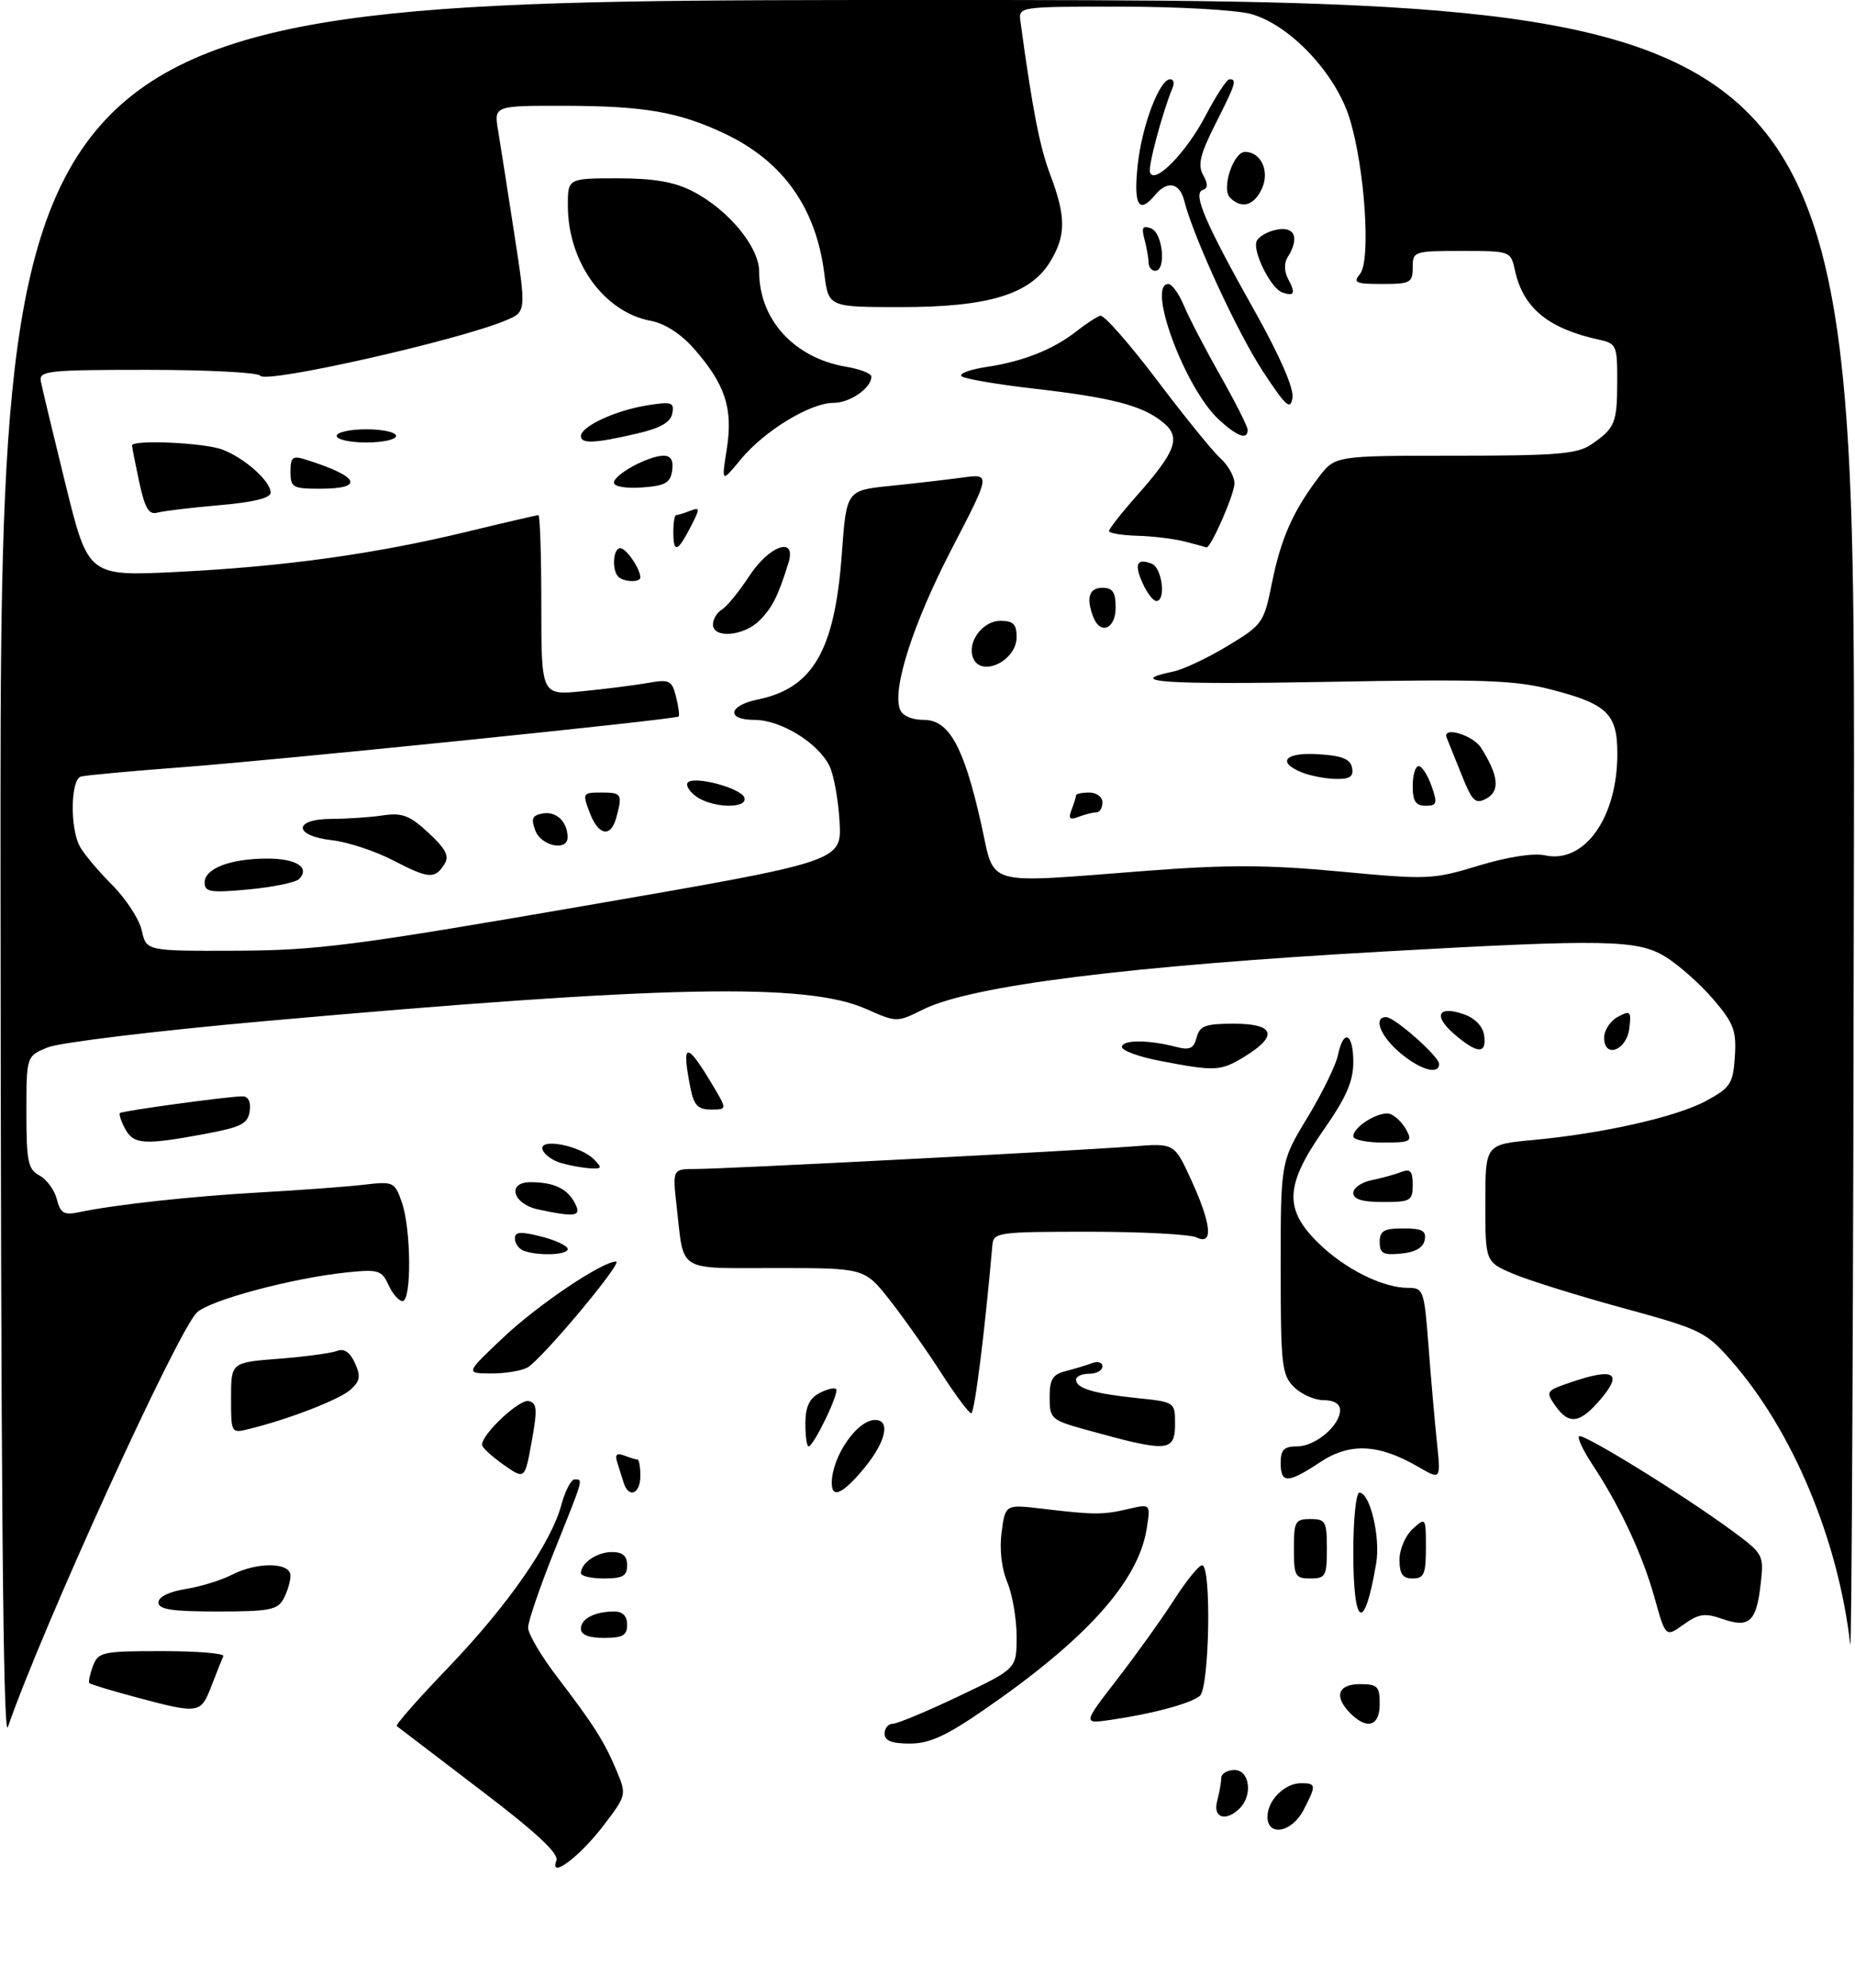 <?xml version="1.0" encoding="UTF-8" standalone="no"?>
<!DOCTYPE svg PUBLIC "-//W3C//DTD SVG 1.1//EN" "http://www.w3.org/Graphics/SVG/1.1/DTD/svg11.dtd" >
<svg xmlns="http://www.w3.org/2000/svg" xmlns:xlink="http://www.w3.org/1999/xlink" version="1.1" viewBox="0 0 281 301">
 <g >
 <path fill="currentColor"
d=" M 84.28 281.72 C 84.69 280.65 81.28 277.48 72.68 270.94 C 65.98 265.84 60.32 261.53 60.10 261.35 C 59.88 261.17 63.37 257.20 67.87 252.52 C 76.93 243.08 83.47 233.68 85.04 227.84 C 85.61 225.73 86.51 224.00 87.04 224.00 C 88.36 224.00 88.47 223.63 84.00 234.76 C 81.80 240.24 80.00 245.50 80.00 246.44 C 80.00 247.38 81.95 250.71 84.34 253.83 C 89.97 261.19 91.57 263.72 93.42 268.15 C 94.92 271.75 94.90 271.84 91.44 276.38 C 87.76 281.19 83.16 284.62 84.28 281.72 Z  M 192.00 275.07 C 192.00 272.60 194.60 270.00 197.07 270.00 C 199.40 270.00 199.42 270.28 197.47 274.05 C 195.71 277.46 192.00 278.15 192.00 275.07 Z  M 184.37 272.75 C 184.70 271.51 184.98 269.94 184.99 269.25 C 184.99 268.56 185.90 268.00 187.00 268.00 C 189.29 268.00 189.81 271.79 187.80 273.80 C 185.72 275.88 183.70 275.26 184.37 272.75 Z  M 0.08 132.25 C 0.00 0.00 0.00 0.00 140.50 0.00 C 281.00 0.00 281.00 0.00 280.84 126.25 C 280.75 195.69 280.50 250.93 280.28 249.00 C 278.46 233.07 271.52 216.54 262.20 205.96 C 258.39 201.63 257.63 201.27 245.85 198.05 C 239.06 196.20 231.59 193.87 229.25 192.88 C 225.00 191.07 225.00 191.07 225.00 182.18 C 225.00 173.29 225.00 173.29 232.14 172.62 C 242.88 171.63 254.02 169.10 258.50 166.66 C 262.15 164.67 262.53 164.08 262.80 159.97 C 263.05 156.04 262.64 154.94 259.53 151.30 C 257.57 149.01 254.31 146.12 252.29 144.87 C 248.09 142.28 243.26 142.18 210.00 144.05 C 170.96 146.24 147.17 149.22 139.85 152.84 C 135.85 154.82 135.85 154.82 131.21 152.77 C 122.16 148.76 100.77 149.20 40.00 154.62 C 23.77 156.07 9.04 157.85 7.25 158.58 C 4.00 159.90 4.00 159.90 4.00 168.41 C 4.00 175.89 4.24 177.06 5.99 177.99 C 7.08 178.58 8.26 180.19 8.61 181.58 C 9.14 183.68 9.68 184.01 11.87 183.56 C 17.51 182.38 28.99 181.13 39.50 180.54 C 45.55 180.20 52.58 179.68 55.13 179.38 C 59.62 178.86 59.78 178.94 60.88 182.07 C 62.29 186.12 62.36 197.00 60.98 197.00 C 60.42 197.00 59.46 195.90 58.85 194.56 C 57.83 192.33 57.31 192.17 52.62 192.65 C 44.35 193.49 31.67 196.88 29.80 198.76 C 26.77 201.79 6.34 246.59 1.19 261.50 C 0.47 263.60 0.13 224.83 0.08 132.25 Z  M 88.50 137.16 C 127.50 130.43 127.50 130.43 127.18 124.46 C 127.00 121.18 126.32 117.39 125.68 116.04 C 123.99 112.51 118.30 109.00 114.27 109.00 C 109.95 109.00 110.33 106.82 114.80 105.91 C 123.15 104.20 126.46 98.48 127.52 83.88 C 128.22 74.25 128.22 74.25 134.86 73.57 C 138.51 73.20 143.43 72.63 145.79 72.31 C 150.08 71.72 150.08 71.72 144.17 83.11 C 138.35 94.31 135.13 104.29 136.33 107.41 C 136.70 108.38 138.12 109.00 139.95 109.00 C 143.77 109.00 146.01 113.06 148.63 124.75 C 150.80 134.40 148.56 133.77 173.84 131.84 C 185.99 130.91 192.05 130.94 202.99 131.96 C 216.29 133.21 217.05 133.18 223.99 131.07 C 228.39 129.74 232.30 129.13 234.03 129.51 C 240.01 130.82 245.00 123.82 245.00 114.13 C 245.00 108.07 243.47 106.60 234.96 104.40 C 229.44 102.98 224.53 102.81 201.27 103.24 C 176.49 103.69 170.10 103.27 177.73 101.68 C 179.25 101.37 182.96 99.62 185.96 97.80 C 191.26 94.60 191.46 94.32 192.68 88.26 C 194.03 81.54 195.88 77.36 199.77 72.25 C 202.24 69.00 202.24 69.00 220.40 69.00 C 235.81 69.00 238.93 68.74 241.03 67.31 C 244.65 64.83 244.97 64.07 244.98 57.77 C 245.00 52.32 244.86 52.01 242.25 51.44 C 234.52 49.75 230.74 46.65 229.49 40.95 C 228.84 38.01 228.83 38.00 221.42 38.00 C 214.17 38.00 214.00 38.06 214.00 40.50 C 214.00 42.81 213.64 43.00 209.38 43.00 C 205.35 43.00 204.92 42.80 206.02 41.48 C 207.68 39.47 206.76 25.48 204.46 18.00 C 202.36 11.13 195.41 3.75 189.50 2.12 C 187.30 1.51 178.47 1.01 169.89 1.01 C 154.28 1.00 154.28 1.00 154.58 3.25 C 156.40 16.61 157.50 22.27 159.11 26.50 C 161.49 32.80 161.49 35.69 159.08 39.63 C 156.07 44.57 149.72 46.50 136.51 46.50 C 125.51 46.50 125.51 46.50 124.88 41.50 C 123.62 31.43 118.59 24.38 109.69 20.19 C 102.78 16.95 97.62 16.05 85.66 16.02 C 74.82 16.00 74.82 16.00 75.45 19.75 C 75.79 21.81 76.90 28.84 77.90 35.36 C 79.73 47.22 79.73 47.22 76.58 48.53 C 69.28 51.58 40.20 58.13 39.43 56.89 C 39.13 56.40 31.45 56.00 22.37 56.00 C 7.19 56.00 5.89 56.14 6.19 57.75 C 6.37 58.71 8.06 65.75 9.94 73.39 C 13.37 87.27 13.37 87.27 26.94 86.59 C 43.15 85.78 56.87 83.87 70.83 80.49 C 76.49 79.12 81.32 78.00 81.56 78.00 C 81.80 78.00 82.00 84.14 82.00 91.64 C 82.00 105.29 82.00 105.29 88.25 104.66 C 91.69 104.32 96.13 103.76 98.11 103.41 C 101.43 102.83 101.78 103.00 102.41 105.51 C 102.79 107.01 102.96 108.35 102.80 108.49 C 102.27 108.94 42.32 115.06 27.68 116.16 C 19.88 116.75 12.94 117.39 12.25 117.58 C 10.70 118.02 10.58 125.35 12.08 128.14 C 12.67 129.25 14.87 131.87 16.97 133.97 C 19.08 136.08 21.10 139.19 21.48 140.90 C 22.16 144.00 22.16 144.00 35.83 143.95 C 48.04 143.90 53.67 143.18 88.50 137.16 Z  M 134.00 262.50 C 134.00 261.68 134.56 261.00 135.23 261.00 C 135.91 261.00 140.41 259.13 145.23 256.83 C 154.00 252.67 154.00 252.67 154.00 247.80 C 154.00 245.13 153.36 241.41 152.58 239.55 C 151.71 237.46 151.38 234.55 151.73 231.97 C 152.29 227.78 152.29 227.78 157.90 228.44 C 165.80 229.38 167.07 229.38 170.91 228.48 C 174.31 227.69 174.31 227.69 173.69 231.54 C 172.40 239.49 164.51 248.25 149.07 258.88 C 143.31 262.85 140.79 264.00 137.82 264.00 C 135.09 264.00 134.00 263.57 134.00 262.50 Z  M 169.28 254.20 C 172.18 250.44 176.05 245.04 177.88 242.19 C 179.71 239.33 181.61 237.00 182.10 237.00 C 183.54 237.00 183.21 255.58 181.75 256.78 C 180.33 257.95 174.51 259.51 168.25 260.41 C 164.01 261.02 164.01 261.02 169.28 254.20 Z  M 204.57 259.43 C 202.03 256.89 202.64 255.00 206.00 255.00 C 208.67 255.00 209.00 255.33 209.00 258.00 C 209.00 261.36 207.11 261.97 204.57 259.43 Z  M 20.67 257.00 C 16.92 256.00 13.71 255.03 13.54 254.84 C 13.37 254.65 13.62 253.49 14.08 252.25 C 14.89 250.13 15.50 250.00 24.55 250.00 C 29.84 250.00 34.01 250.34 33.83 250.75 C 33.64 251.16 32.84 253.19 32.04 255.25 C 30.40 259.50 30.19 259.54 20.67 257.00 Z  M 88.00 246.61 C 88.00 245.08 90.10 244.00 93.08 244.00 C 94.33 244.00 95.00 244.70 95.00 246.00 C 95.00 247.62 94.33 248.00 91.50 248.00 C 89.18 248.00 88.00 247.53 88.00 246.61 Z  M 250.62 241.87 C 248.83 235.44 245.38 228.04 241.24 221.78 C 239.84 219.68 238.93 217.74 239.19 217.47 C 239.74 216.93 254.75 226.18 262.28 231.70 C 267.13 235.27 267.21 235.42 266.72 239.75 C 266.07 245.55 265.01 246.55 260.96 245.14 C 258.26 244.20 257.35 244.32 255.04 245.97 C 252.31 247.92 252.31 247.92 250.62 241.87 Z  M 24.00 242.63 C 24.00 241.79 25.61 241.00 28.10 240.60 C 30.36 240.24 33.49 239.28 35.06 238.47 C 38.92 236.47 44.00 236.52 44.00 238.57 C 44.00 239.43 43.53 241.00 42.96 242.07 C 42.06 243.76 40.80 244.00 32.96 244.00 C 26.03 244.00 24.00 243.69 24.00 242.63 Z  M 205.00 235.00 C 205.00 230.05 205.42 226.00 205.92 226.00 C 207.53 226.00 209.14 232.73 208.47 236.69 C 206.68 247.30 205.00 246.49 205.00 235.00 Z  M 88.00 238.20 C 88.00 236.65 90.43 235.00 92.70 235.00 C 94.33 235.00 95.00 235.58 95.00 237.00 C 95.00 238.62 94.33 239.00 91.50 239.00 C 89.58 239.00 88.00 238.64 88.00 238.20 Z  M 196.00 234.50 C 196.00 230.37 196.20 230.00 198.50 230.00 C 200.80 230.00 201.00 230.37 201.00 234.50 C 201.00 238.63 200.80 239.00 198.50 239.00 C 196.20 239.00 196.00 238.63 196.00 234.50 Z  M 212.00 236.15 C 212.00 234.58 212.89 232.50 214.00 231.50 C 215.97 229.71 216.00 229.75 216.00 234.35 C 216.00 238.33 215.71 239.00 214.00 239.00 C 212.47 239.00 212.00 238.33 212.00 236.15 Z  M 94.47 224.50 C 94.21 223.68 93.77 222.27 93.49 221.39 C 93.12 220.23 93.43 219.95 94.57 220.39 C 95.45 220.72 96.35 221.00 96.58 221.00 C 96.81 221.00 97.00 222.12 97.00 223.50 C 97.00 226.22 95.23 226.92 94.47 224.50 Z  M 126.00 224.57 C 126.00 220.56 129.82 215.00 132.57 215.00 C 134.94 215.00 134.19 218.32 130.93 222.27 C 127.70 226.18 126.00 226.98 126.00 224.57 Z  M 76.27 221.77 C 74.49 220.52 73.03 219.17 73.02 218.77 C 72.98 217.15 78.69 211.80 80.09 212.14 C 81.36 212.44 81.43 213.39 80.54 218.27 C 79.50 224.04 79.50 224.04 76.27 221.77 Z  M 194.00 221.50 C 194.00 219.50 194.50 219.00 196.50 219.00 C 199.26 219.00 203.00 215.84 203.00 213.50 C 203.00 212.57 202.06 212.00 200.50 212.00 C 199.12 212.00 197.10 211.10 196.00 210.00 C 194.17 208.17 194.00 206.67 194.00 191.95 C 194.00 175.89 194.00 175.89 198.06 169.20 C 200.29 165.51 202.37 161.26 202.68 159.75 C 203.51 155.71 205.00 156.40 205.00 160.82 C 205.00 163.73 203.93 166.18 200.51 171.07 C 194.63 179.49 194.47 183.10 199.75 188.25 C 203.78 192.17 209.46 195.00 213.33 195.00 C 215.62 195.00 215.75 195.37 216.39 203.75 C 216.75 208.56 217.33 215.11 217.66 218.30 C 218.27 224.09 218.27 224.09 214.88 222.12 C 208.87 218.62 204.50 218.40 200.00 221.38 C 195.07 224.64 194.00 224.66 194.00 221.50 Z  M 122.00 215.54 C 122.00 213.05 122.59 211.76 124.09 210.95 C 125.23 210.34 126.39 210.06 126.66 210.32 C 127.18 210.85 123.26 219.00 122.48 219.00 C 122.22 219.00 122.00 217.44 122.00 215.54 Z  M 171.50 218.32 C 170.40 218.08 167.14 217.21 164.25 216.41 C 159.25 215.01 159.00 214.79 159.00 211.58 C 159.00 208.86 159.46 208.10 161.41 207.61 C 162.73 207.28 164.53 206.73 165.41 206.40 C 166.28 206.06 167.00 206.28 167.00 206.89 C 167.00 207.50 166.10 208.00 165.00 208.00 C 163.90 208.00 163.00 208.40 163.00 208.89 C 163.00 210.20 165.60 210.99 172.17 211.68 C 178.00 212.28 178.00 212.29 178.00 215.64 C 178.00 219.15 177.02 219.55 171.50 218.32 Z  M 35.00 211.66 C 35.00 206.29 35.00 206.29 42.25 205.73 C 46.24 205.42 50.21 204.88 51.07 204.54 C 52.12 204.13 53.01 204.73 53.76 206.37 C 54.67 208.37 54.55 209.10 53.12 210.40 C 51.45 211.90 43.76 214.89 37.75 216.36 C 35.01 217.04 35.00 217.02 35.00 211.66 Z  M 235.58 212.81 C 234.10 210.69 234.19 210.57 238.09 209.25 C 244.46 207.09 245.83 207.86 242.56 211.75 C 239.35 215.56 237.68 215.81 235.58 212.81 Z  M 142.50 207.77 C 140.30 204.35 136.80 199.41 134.73 196.78 C 130.95 192.00 130.95 192.00 117.54 192.00 C 102.39 192.00 103.65 192.77 102.51 182.75 C 101.86 177.00 101.86 177.00 105.40 177.00 C 109.77 177.00 163.18 174.24 171.70 173.57 C 177.89 173.09 177.89 173.09 180.45 178.66 C 183.53 185.40 183.83 188.62 181.25 187.36 C 180.29 186.89 172.97 186.50 165.00 186.50 C 151.22 186.50 150.49 186.60 150.33 188.50 C 149.20 201.48 147.63 214.00 147.13 213.99 C 146.78 213.99 144.70 211.19 142.50 207.77 Z  M 76.31 202.45 C 81.53 197.53 91.19 191.03 93.32 191.01 C 94.49 191.00 81.98 205.94 79.88 207.07 C 78.92 207.58 76.41 207.98 74.32 207.96 C 70.50 207.93 70.50 207.93 76.31 202.45 Z  M 79.25 189.34 C 78.56 189.06 78.00 188.24 78.00 187.52 C 78.00 186.49 78.85 186.43 82.00 187.23 C 84.20 187.79 86.00 188.64 86.00 189.12 C 86.00 190.05 81.38 190.20 79.25 189.34 Z  M 209.00 188.06 C 209.00 186.36 209.63 186.00 212.57 186.00 C 215.44 186.00 216.08 186.35 215.82 187.75 C 215.60 188.90 214.38 189.61 212.24 189.81 C 209.53 190.08 209.00 189.79 209.00 188.06 Z  M 81.51 183.12 C 77.67 182.30 76.73 179.00 80.34 179.00 C 83.87 179.00 85.90 179.94 87.06 182.12 C 88.17 184.19 87.26 184.35 81.51 183.12 Z  M 205.00 180.62 C 205.00 179.87 206.24 179.00 207.75 178.70 C 209.26 178.39 211.29 177.84 212.25 177.46 C 213.64 176.92 214.00 177.32 214.00 179.39 C 214.00 181.82 213.68 182.00 209.50 182.00 C 206.35 182.00 205.00 181.59 205.00 180.62 Z  M 85.07 176.12 C 83.74 175.75 82.44 174.83 82.19 174.07 C 81.58 172.24 87.84 173.42 89.95 175.52 C 91.25 176.83 91.20 176.99 89.46 176.90 C 88.38 176.85 86.41 176.50 85.07 176.12 Z  M 18.95 170.91 C 18.34 169.77 17.99 168.69 18.17 168.53 C 18.55 168.19 34.60 166.00 36.73 166.00 C 37.62 166.00 38.02 166.83 37.82 168.25 C 37.55 170.16 36.53 170.67 31.00 171.70 C 21.84 173.40 20.23 173.30 18.95 170.91 Z  M 205.00 172.06 C 205.00 170.54 209.10 168.10 210.64 168.69 C 211.42 168.99 212.51 170.08 213.06 171.12 C 213.98 172.83 213.67 173.00 209.54 173.00 C 207.04 173.00 205.00 172.58 205.00 172.06 Z  M 104.62 164.88 C 103.19 157.71 103.93 157.57 107.92 164.25 C 110.16 168.00 110.16 168.00 107.71 168.00 C 105.76 168.00 105.12 167.36 104.62 164.88 Z  M 175.67 160.62 C 172.46 160.00 169.89 159.05 169.95 158.50 C 170.06 157.42 173.92 157.42 178.11 158.50 C 180.22 159.05 180.82 158.78 181.27 157.09 C 181.73 155.32 182.58 155.00 186.91 155.00 C 193.05 155.00 193.68 156.80 188.63 159.92 C 184.92 162.21 184.15 162.25 175.67 160.62 Z  M 212.08 159.41 C 209.11 156.91 207.97 154.00 209.97 154.00 C 211.25 154.00 218.00 159.96 218.00 161.10 C 218.00 162.81 215.14 161.99 212.08 159.41 Z  M 220.31 156.59 C 217.05 153.78 217.82 152.20 221.77 153.58 C 223.45 154.17 224.62 155.40 224.82 156.77 C 225.23 159.65 223.80 159.59 220.31 156.59 Z  M 243.00 157.11 C 243.00 155.99 243.93 154.57 245.07 153.96 C 246.97 152.95 247.12 153.10 246.82 155.67 C 246.43 159.05 243.00 160.35 243.00 157.11 Z  M 31.00 133.62 C 31.00 131.49 34.91 130.00 40.51 130.00 C 44.91 130.00 47.03 131.37 45.29 133.11 C 44.78 133.62 41.35 134.32 37.68 134.67 C 31.86 135.21 31.00 135.07 31.00 133.62 Z  M 59.55 130.27 C 56.83 128.86 52.67 127.49 50.30 127.22 C 44.42 126.56 44.38 124.00 50.25 123.99 C 52.59 123.98 56.08 123.75 58.00 123.46 C 60.93 123.03 62.06 123.46 64.91 126.10 C 67.53 128.53 68.10 129.62 67.34 130.82 C 65.88 133.14 64.97 133.08 59.55 130.27 Z  M 81.09 125.75 C 80.41 123.92 80.63 123.44 82.26 123.16 C 84.29 122.82 85.96 124.43 85.98 126.75 C 86.01 128.95 81.98 128.13 81.09 125.75 Z  M 89.31 123.00 C 88.21 120.09 88.27 120.00 91.09 120.00 C 94.18 120.00 94.32 120.22 93.37 123.75 C 92.53 126.90 90.65 126.55 89.31 123.00 Z  M 162.33 122.59 C 162.70 121.63 163.00 120.65 163.00 120.42 C 163.00 120.19 163.90 120.00 165.00 120.00 C 166.11 120.00 167.00 120.67 167.00 121.50 C 167.00 122.33 166.59 123.00 166.08 123.00 C 165.58 123.00 164.37 123.30 163.41 123.67 C 162.03 124.20 161.80 123.97 162.33 122.59 Z  M 105.44 120.58 C 104.38 119.80 103.82 118.85 104.20 118.47 C 105.22 117.44 112.28 119.34 112.76 120.77 C 113.33 122.50 107.87 122.36 105.44 120.58 Z  M 214.00 119.00 C 214.00 117.35 214.41 116.00 214.90 116.00 C 215.40 116.00 216.27 117.35 216.85 119.00 C 217.78 121.66 217.68 122.00 215.95 122.00 C 214.45 122.00 214.00 121.31 214.00 119.00 Z  M 221.37 117.22 C 220.34 114.63 219.35 112.17 219.17 111.75 C 218.34 109.88 223.11 111.25 224.37 113.25 C 227.01 117.43 227.25 119.79 225.17 120.91 C 223.48 121.81 223.02 121.37 221.37 117.22 Z  M 197.25 116.97 C 193.31 115.38 194.67 113.87 199.74 114.20 C 203.31 114.42 204.56 114.93 204.81 116.25 C 205.07 117.59 204.49 117.99 202.32 117.94 C 200.77 117.90 198.49 117.47 197.25 116.97 Z  M 147.39 99.58 C 146.48 97.20 148.86 94.00 151.54 94.00 C 153.49 94.00 154.00 94.51 154.00 96.46 C 154.00 100.09 148.57 102.65 147.39 99.58 Z  M 108.00 94.55 C 108.00 93.75 108.61 92.74 109.35 92.30 C 110.09 91.86 111.95 89.59 113.48 87.25 C 116.57 82.53 120.71 81.14 119.43 85.25 C 117.88 90.25 116.99 92.01 115.04 93.96 C 112.67 96.33 108.00 96.72 108.00 94.55 Z  M 165.61 93.42 C 164.50 90.53 164.98 89.00 167.00 89.00 C 168.56 89.00 169.00 89.67 169.00 92.00 C 169.00 95.23 166.68 96.20 165.61 93.42 Z  M 173.12 88.37 C 171.77 85.41 172.19 84.47 174.46 85.35 C 176.04 85.95 176.67 91.00 175.16 91.00 C 174.70 91.00 173.78 89.82 173.12 88.37 Z  M 93.67 87.33 C 92.65 86.31 92.87 83.00 93.96 83.00 C 94.86 83.00 97.00 86.13 97.00 87.43 C 97.00 88.22 94.48 88.14 93.67 87.33 Z  M 102.00 80.50 C 102.00 79.12 102.19 78.00 102.42 78.00 C 102.65 78.00 103.59 77.71 104.52 77.35 C 106.09 76.75 106.09 76.92 104.58 79.85 C 102.61 83.65 102.00 83.81 102.00 80.50 Z  M 179.50 82.00 C 177.85 81.58 174.59 81.18 172.25 81.12 C 169.91 81.05 168.00 80.73 168.00 80.40 C 168.00 80.08 169.85 77.71 172.12 75.15 C 178.22 68.26 178.96 66.19 176.13 63.91 C 173.03 61.39 168.35 60.18 156.50 58.83 C 151.00 58.20 146.13 57.36 145.67 56.97 C 145.22 56.57 146.93 55.94 149.46 55.56 C 154.99 54.73 159.58 52.91 163.09 50.14 C 164.51 49.02 166.13 47.97 166.67 47.80 C 167.22 47.64 171.06 52.00 175.22 57.50 C 179.37 63.00 183.72 68.36 184.88 69.40 C 186.05 70.45 187.00 72.16 187.00 73.19 C 187.00 74.86 183.33 83.19 182.73 82.88 C 182.60 82.82 181.15 82.42 179.50 82.00 Z  M 21.09 72.99 C 20.49 70.19 20.00 67.70 20.00 67.45 C 20.00 66.54 30.96 67.03 33.68 68.07 C 37.05 69.34 41.00 72.86 41.00 74.59 C 41.00 75.41 38.39 76.05 33.25 76.49 C 28.99 76.86 24.75 77.37 23.84 77.62 C 22.54 77.98 21.95 76.97 21.09 72.99 Z  M 44.00 71.43 C 44.00 69.23 44.32 68.96 46.25 69.57 C 54.41 72.11 55.37 74.00 48.50 74.00 C 44.34 74.00 44.00 73.81 44.00 71.43 Z  M 93.00 73.08 C 93.00 71.85 98.24 69.00 100.52 69.00 C 101.63 69.00 102.04 69.71 101.82 71.25 C 101.55 73.12 100.78 73.55 97.25 73.81 C 94.80 73.98 93.00 73.68 93.00 73.08 Z  M 110.10 67.93 C 111.06 61.85 109.86 58.18 105.12 52.79 C 103.16 50.56 100.72 48.98 98.59 48.58 C 91.51 47.26 86.07 39.74 86.02 31.25 C 86.00 27.00 86.00 27.00 93.54 27.00 C 99.03 27.00 102.11 27.53 104.88 28.94 C 110.29 31.70 115.00 37.37 115.00 41.13 C 115.00 48.40 120.31 54.20 128.17 55.53 C 130.27 55.88 132.00 56.55 132.00 57.02 C 132.00 58.75 128.76 61.00 126.27 61.00 C 122.73 61.00 115.77 65.24 112.21 69.56 C 109.28 73.12 109.28 73.12 110.10 67.93 Z  M 51.00 66.00 C 51.00 65.45 53.02 65.00 55.50 65.00 C 57.98 65.00 60.00 65.45 60.00 66.00 C 60.00 66.55 57.98 67.00 55.50 67.00 C 53.02 67.00 51.00 66.55 51.00 66.00 Z  M 88.00 66.03 C 88.00 64.57 93.22 62.15 98.00 61.38 C 101.76 60.78 102.16 60.91 101.84 62.60 C 101.58 63.95 100.03 64.83 96.49 65.65 C 90.07 67.14 88.00 67.23 88.00 66.03 Z  M 184.61 63.51 C 179.50 58.78 173.64 43.00 176.99 43.00 C 177.53 43.00 178.59 44.47 179.34 46.27 C 180.09 48.07 182.57 52.84 184.85 56.86 C 187.13 60.89 189.00 64.59 189.00 65.09 C 189.00 66.67 187.39 66.09 184.61 63.51 Z  M 191.32 56.25 C 187.49 50.44 180.74 35.82 179.38 30.36 C 178.70 27.67 176.83 27.30 175.00 29.50 C 172.52 32.48 171.70 31.12 172.33 25.08 C 172.96 19.08 175.63 12.00 177.27 12.00 C 177.76 12.00 177.93 12.56 177.64 13.25 C 176.12 16.90 173.89 25.18 174.20 26.09 C 174.85 28.05 179.68 23.14 182.61 17.54 C 184.20 14.50 185.84 12.00 186.25 12.00 C 187.41 12.00 187.21 12.65 184.09 18.82 C 181.79 23.38 181.41 24.98 182.25 26.49 C 183.02 27.87 183.00 28.50 182.18 28.77 C 180.64 29.29 182.58 33.79 190.13 47.22 C 193.88 53.91 196.01 58.79 195.79 60.22 C 195.49 62.16 194.81 61.56 191.32 56.25 Z  M 194.23 44.27 C 192.51 43.66 189.74 38.13 190.35 36.54 C 190.62 35.84 192.00 35.04 193.42 34.77 C 196.17 34.24 196.88 36.06 195.05 38.95 C 194.49 39.84 194.53 41.12 195.15 42.28 C 196.30 44.42 196.06 44.93 194.23 44.27 Z  M 173.99 39.75 C 173.98 39.06 173.70 37.48 173.37 36.24 C 172.88 34.43 173.09 34.10 174.38 34.59 C 176.15 35.27 176.70 41.00 175.00 41.00 C 174.45 41.00 173.99 40.44 173.99 39.75 Z  M 186.32 29.92 C 184.99 28.59 186.83 23.00 188.60 23.00 C 191.01 23.00 192.36 25.91 191.17 28.53 C 189.97 31.16 188.09 31.69 186.32 29.92 Z "/>
</g>
</svg>